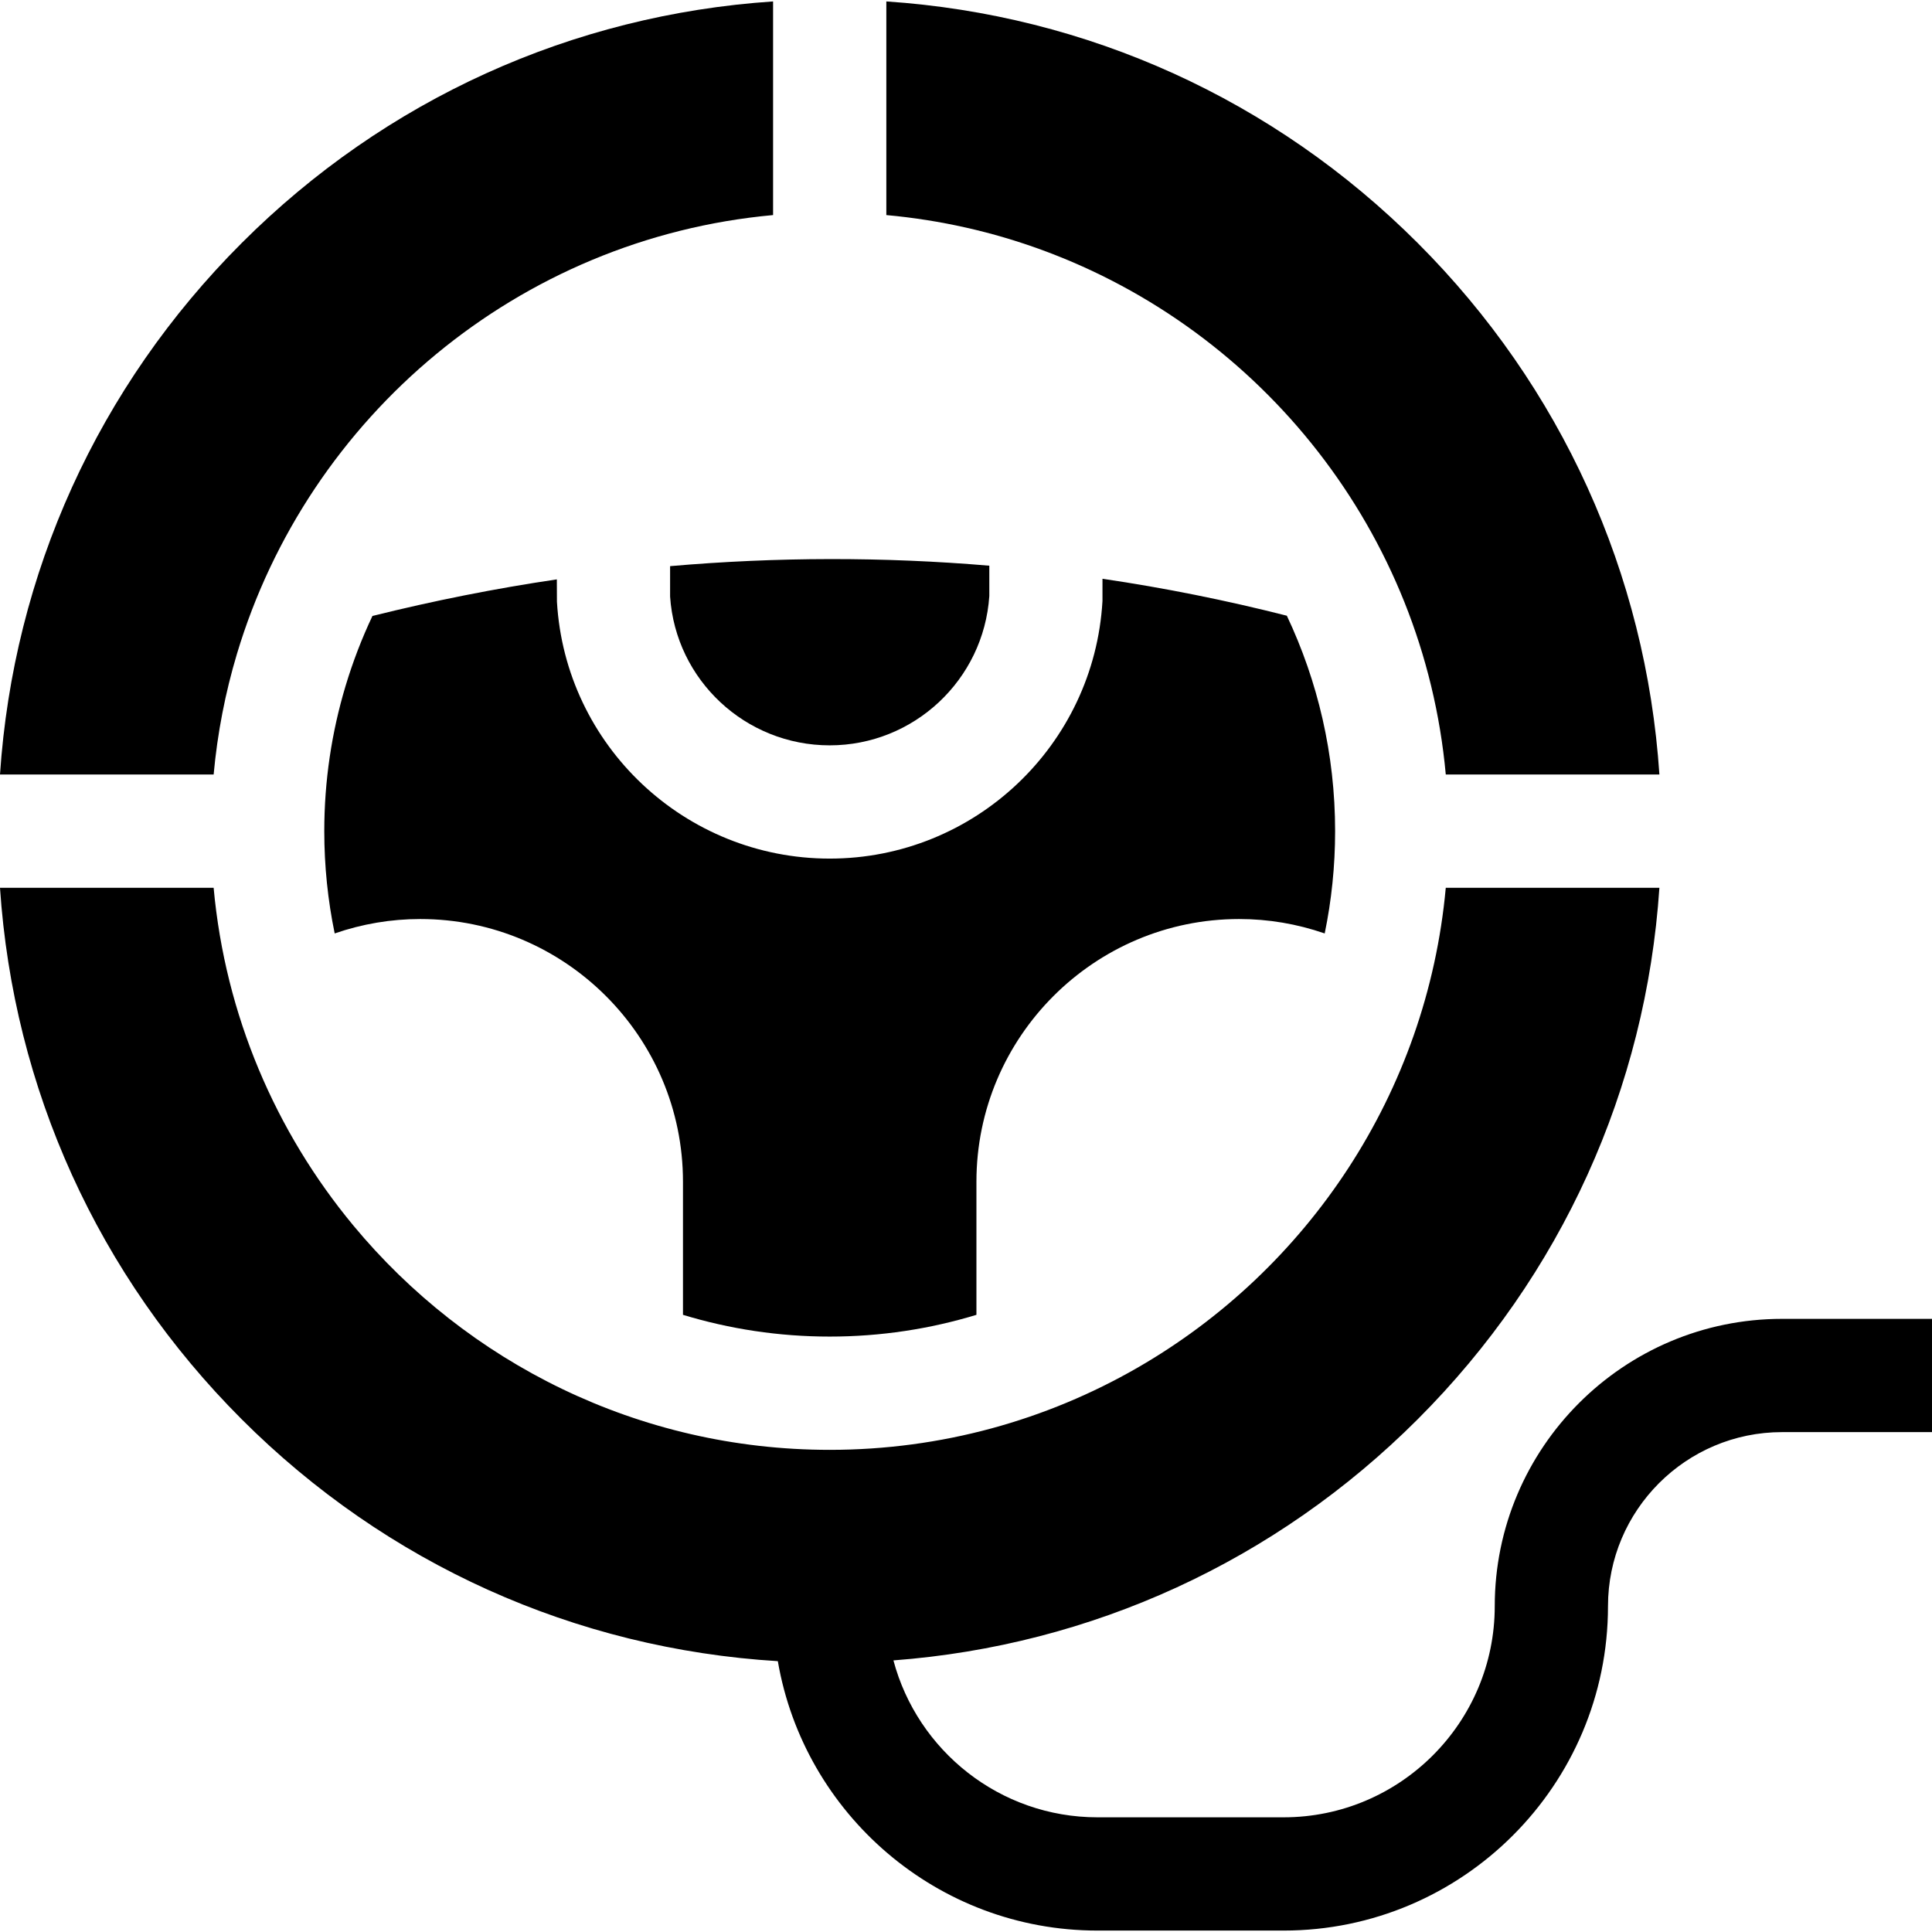 <svg id="Capa_1" enable-background="new 0 0 512 512" height="512" viewBox="0 0 512 512" width="512" xmlns="http://www.w3.org/2000/svg"><g id="XMLID_522_"><path id="XMLID_572_" d="m56.617 205.256c1.004-11.011 3.1-21.71 6.181-31.989 18.87-62.96 74.633-110.121 142.077-116.27v-56.617c-53.22 3.555-102.767 25.969-140.836 64.038-38.07 38.069-60.485 87.617-64.039 140.838z"/><path id="XMLID_573_" d="m234.888 56.997c14.38 1.311 28.233 4.475 41.307 9.271 58.256 21.371 101.108 74.913 106.951 138.987h56.613c-3.554-53.221-25.969-102.768-64.038-140.838-38.069-38.067-87.615-60.482-140.833-64.037z"/><path id="XMLID_574_" d="m292.167 159.289c-2.216 38.27-33.968 68.248-72.286 68.248-38.319 0-70.071-29.907-72.286-68.087l-.025-5.908c-16.347 2.415-32.653 5.659-48.87 9.696-2.827 5.982-5.221 12.206-7.147 18.632-3.646 12.166-5.615 25.051-5.615 38.388 0 9.286.951 18.353 2.759 27.112 7.3-2.523 14.908-3.818 22.685-3.818 38.386 0 69.615 31.229 69.615 69.616v35.276c12.312 3.742 25.366 5.763 38.884 5.763s26.572-2.021 38.884-5.763v-35.276c0-38.387 31.229-69.616 69.615-69.616 7.759 0 15.349 1.289 22.681 3.82 1.808-8.759 2.759-17.827 2.759-27.114 0-20.407-4.595-39.759-12.793-57.087-16.134-4.101-32.435-7.371-48.857-9.791z"/><path id="XMLID_575_" d="m177.583 158.114c1.493 22.132 19.995 39.41 42.298 39.41 22.3 0 40.803-17.348 42.298-39.568v-8.039c-28.046-2.375-56.331-2.339-84.596.118z"/><path id="XMLID_578_" d="m472.261 349.511c-41.982 0-76.138 34.155-76.138 76.139 0 30.855-25.102 55.957-55.957 55.957h-49.321c-25.887 0-47.716-17.673-54.078-41.585 52.505-3.953 101.332-26.295 138.953-63.918 38.067-38.07 60.481-87.616 64.037-140.834h-56.612c-4.961 54.412-36.608 101.229-81.718 127.198-24.033 13.837-51.883 21.757-81.548 21.757-50.73 0-96.151-23.164-126.249-59.468-20.537-24.771-33.93-55.661-37.014-89.486h-56.616c3.556 53.219 25.97 102.764 64.037 140.834 38.37 38.373 88.4 60.838 142.097 64.121 6.946 40.484 42.275 71.396 84.71 71.396h49.321c47.405 0 85.971-38.567 85.971-85.971 0-25.434 20.691-46.125 46.124-46.125h39.74v-30.014h-39.739z"/></g></svg>